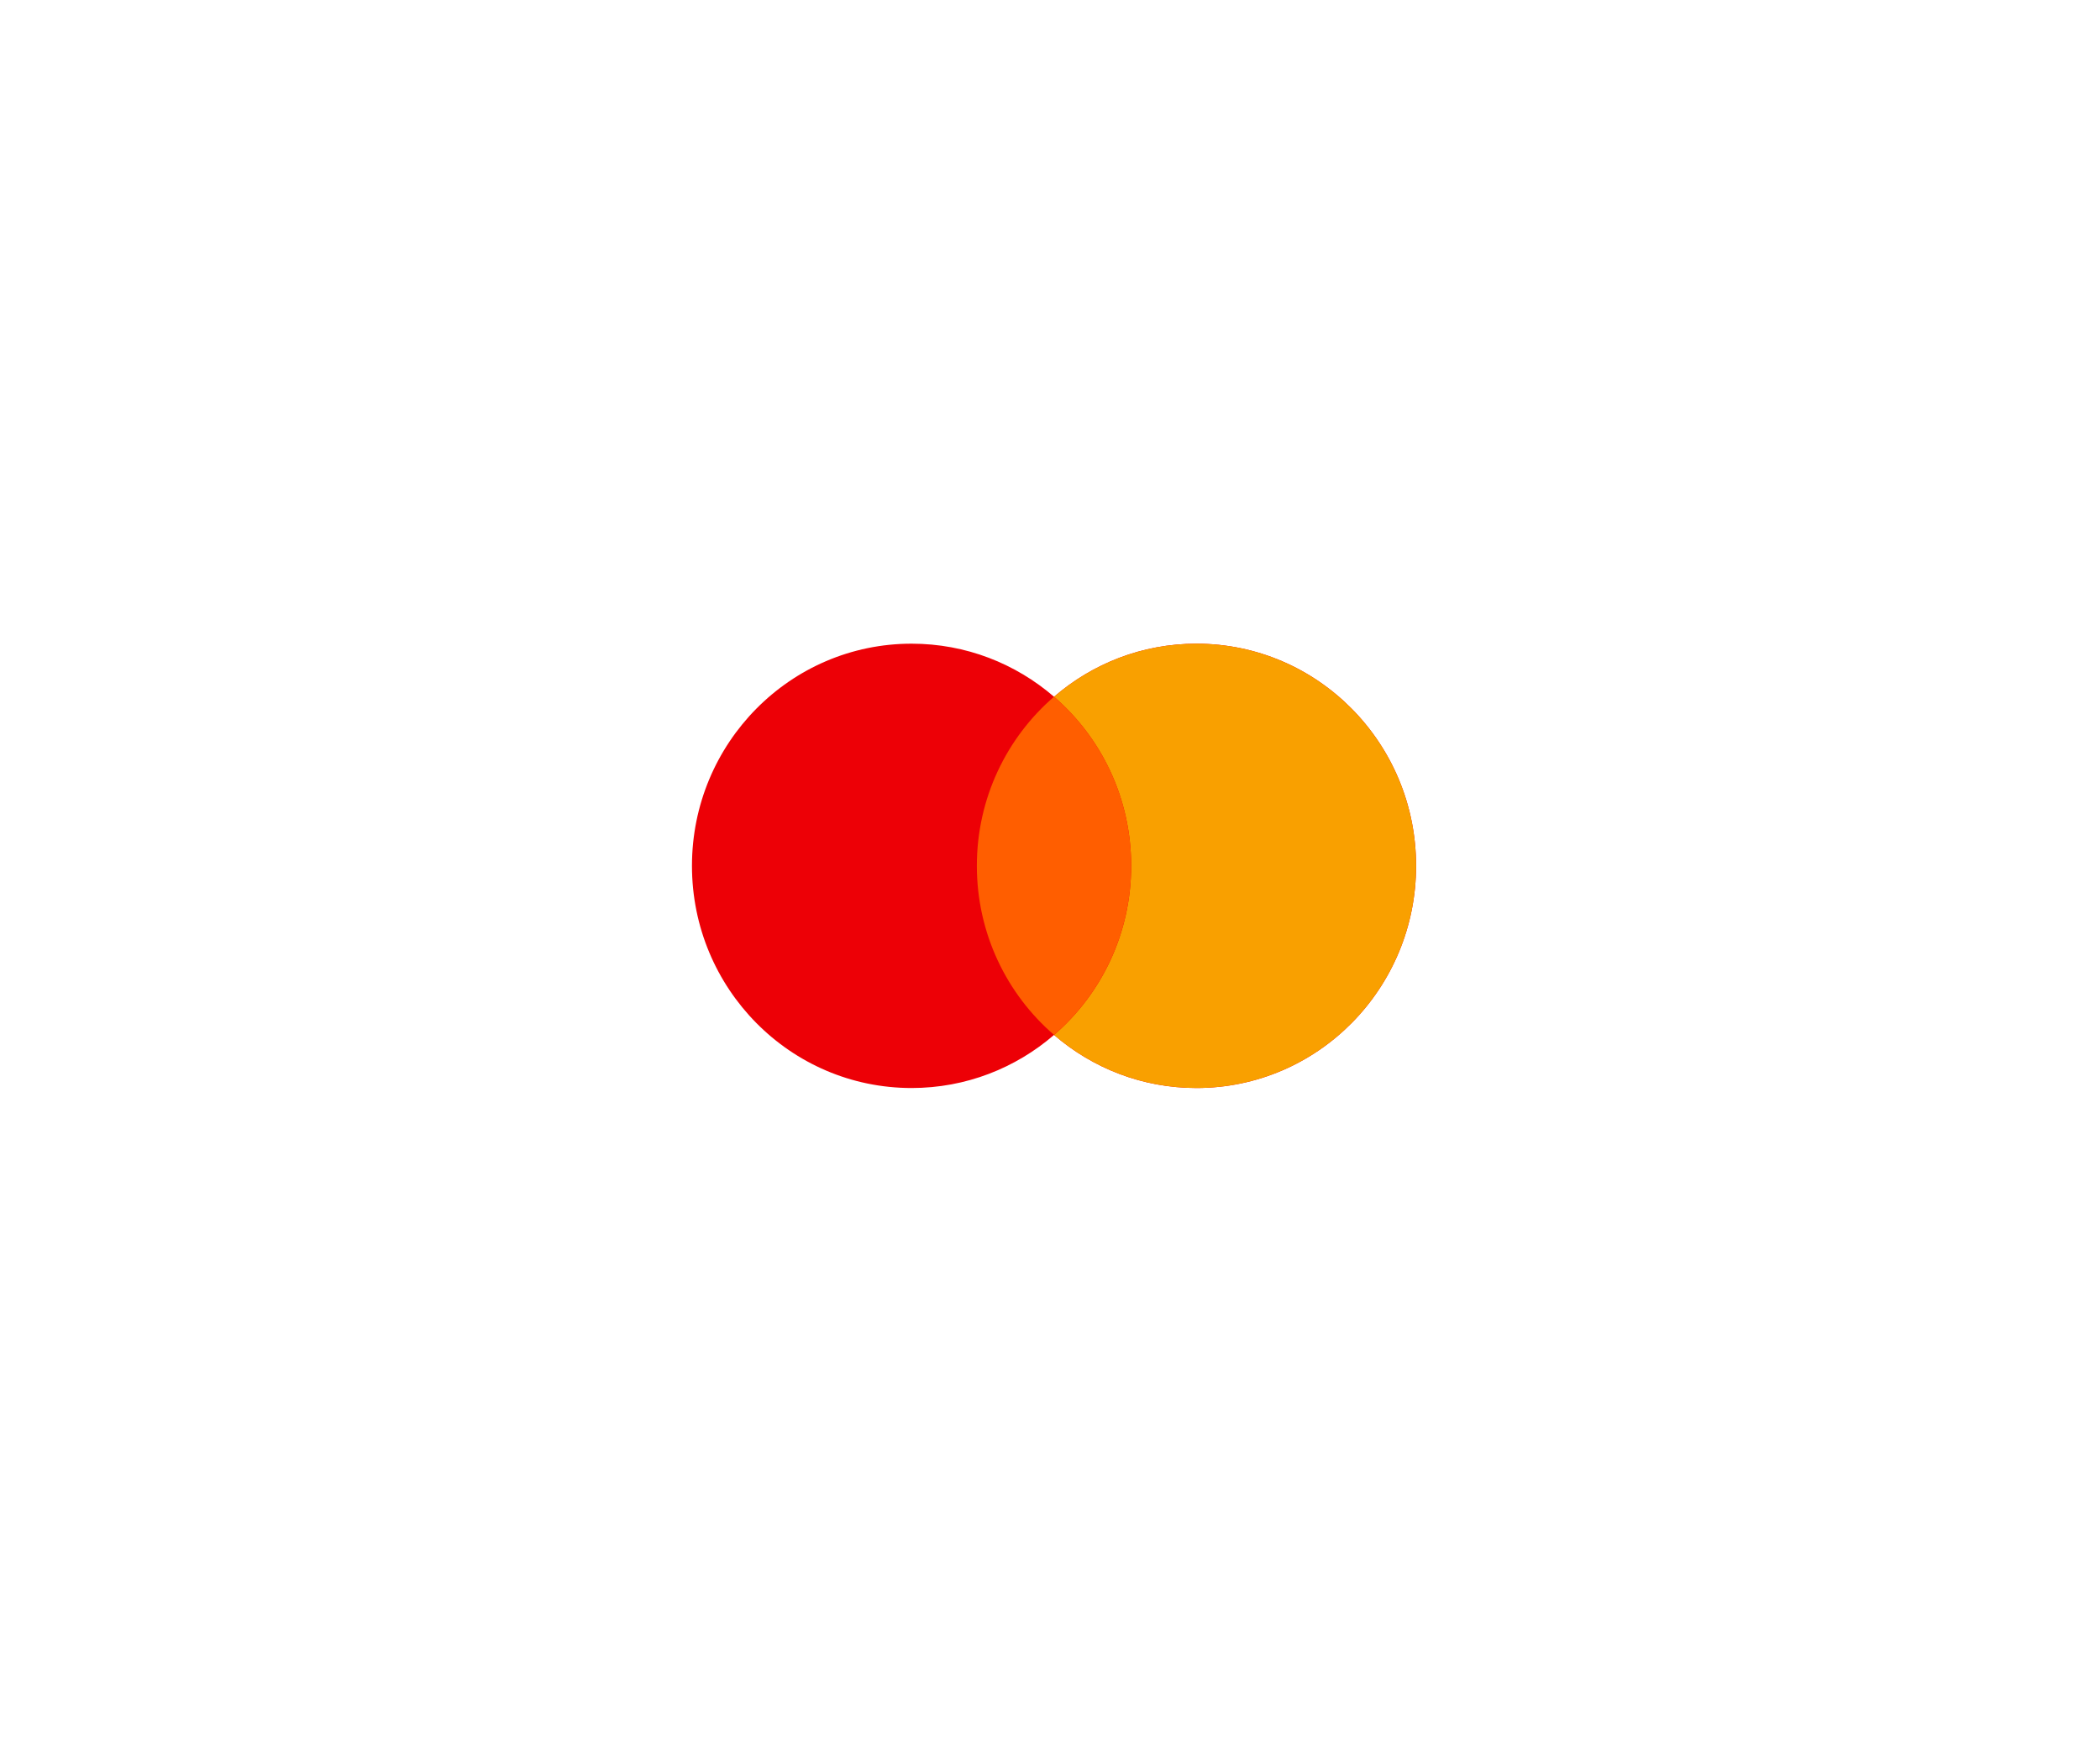 <?xml version="1.0" encoding="UTF-8"?>
<svg xmlns="http://www.w3.org/2000/svg" width="87" height="72" viewBox="0 0 87 72" fill="none">
  <g filter="url(#filter0_d_230_786)">
    <rect x="20" y="20" width="46.667" height="32" rx="15.875" fill="white"></rect>
    <path fill-rule="evenodd" clip-rule="evenodd" d="M43.667 42.875C42.078 44.246 40.017 45.074 37.765 45.074C32.74 45.074 28.667 40.953 28.667 35.87C28.667 30.787 32.74 26.666 37.765 26.666C40.017 26.666 42.078 27.494 43.667 28.865C45.256 27.494 47.316 26.666 49.568 26.666C54.593 26.666 58.667 30.787 58.667 35.87C58.667 40.953 54.593 45.074 49.568 45.074C47.316 45.074 45.255 44.246 43.667 42.875Z" fill="#ED0006"></path>
    <path fill-rule="evenodd" clip-rule="evenodd" d="M43.667 42.875C45.623 41.187 46.863 38.675 46.863 35.87C46.863 33.065 45.623 30.553 43.667 28.865C45.255 27.494 47.316 26.666 49.568 26.666C54.593 26.666 58.667 30.787 58.667 35.87C58.667 40.953 54.593 45.074 49.568 45.074C47.316 45.074 45.255 44.246 43.667 42.875Z" fill="#F9A000"></path>
    <path fill-rule="evenodd" clip-rule="evenodd" d="M43.667 42.874C45.623 41.186 46.863 38.674 46.863 35.868C46.863 33.063 45.623 30.552 43.667 28.863C41.711 30.552 40.47 33.063 40.47 35.868C40.47 38.674 41.711 41.186 43.667 42.874Z" fill="#FF5E00"></path>
  </g>
  <defs>
    <filter id="filter0_d_230_786" x="0" y="0" width="86.667" height="72" color-interpolation-filters="sRGB">
      <feFlood flood-opacity="0" result="BackgroundImageFix"></feFlood>
      <feColorMatrix in="SourceAlpha" type="matrix" values="0 0 0 0 0 0 0 0 0 0 0 0 0 0 0 0 0 0 127 0" result="hardAlpha"></feColorMatrix>
      <feOffset></feOffset>
      <feGaussianBlur stdDeviation="10"></feGaussianBlur>
      <feComposite in2="hardAlpha" operator="out"></feComposite>
      <feColorMatrix type="matrix" values="0 0 0 0 0 0 0 0 0 0 0 0 0 0 0 0 0 0 0.07 0"></feColorMatrix>
      <feBlend mode="normal" in2="BackgroundImageFix" result="effect1_dropShadow_230_786"></feBlend>
      <feBlend mode="normal" in="SourceGraphic" in2="effect1_dropShadow_230_786" result="shape"></feBlend>
    </filter>
  </defs>
</svg>
